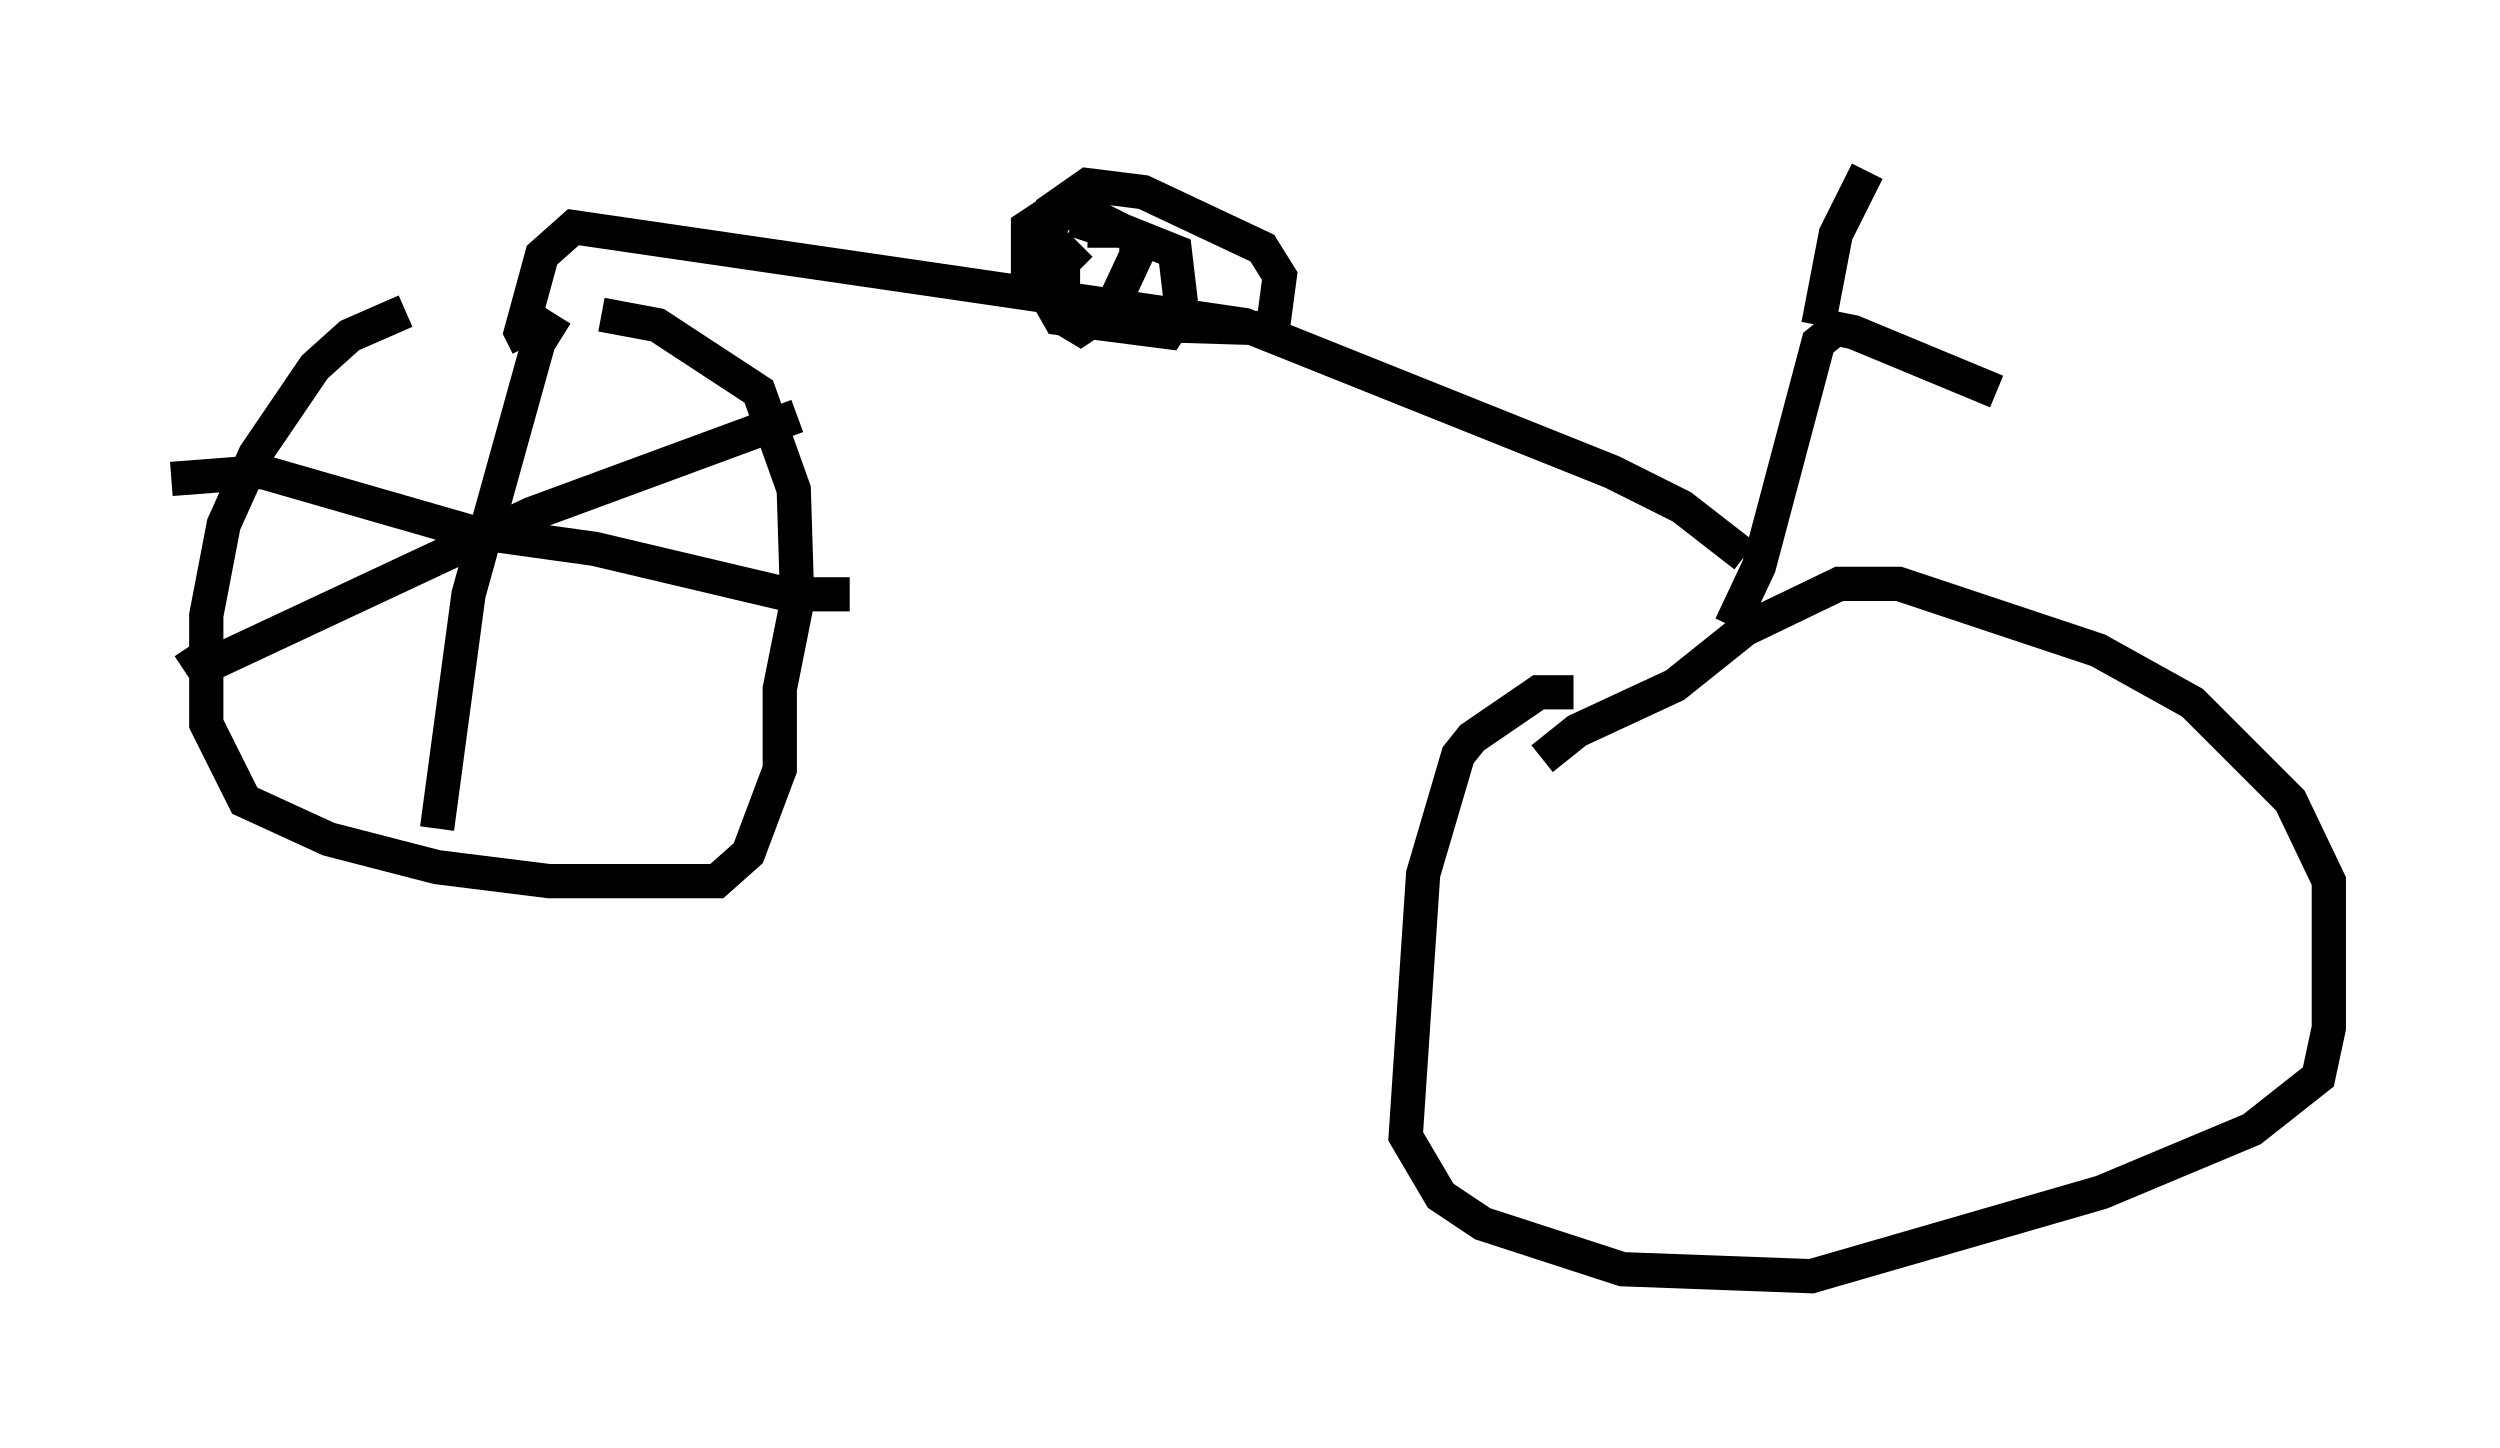 <?xml version="1.0" encoding="utf-8" ?>
<svg baseProfile="full" height="42.259" version="1.1" width="72.986" xmlns="http://www.w3.org/2000/svg" xmlns:ev="http://www.w3.org/2001/xml-events" xmlns:xlink="http://www.w3.org/1999/xlink"><defs /><rect fill="white" height="42.259" width="72.986" x="0" y="0" /><path d="M17.863, 9.083 m-6.023, 0.0 l-1.633, 0.715 -1.021, 0.919 l-1.735, 2.552 -0.919, 2.042 l-0.51, 2.654 0.0, 3.165 l1.123, 2.246 2.45, 1.123 l3.165, 0.817 3.267, 0.408 l4.9, 0.0 0.919, -0.817 l0.919, -2.45 0.0, -2.348 l0.51, -2.552 -0.102, -3.267 l-1.021, -2.858 -2.96, -1.94 l-1.633, -0.306 m28.379, 11.025 l-1.021, 0.0 -1.94, 1.327 l-0.408, 0.51 -1.021, 3.471 l-0.51, 7.656 1.021, 1.735 l1.225, 0.817 4.083, 1.327 l5.513, 0.204 8.473, -2.45 l4.39, -1.838 1.94, -1.531 l0.306, -1.429 0.0, -4.288 l-1.123, -2.348 -2.858, -2.858 l-2.756, -1.531 -5.819, -1.94 l-1.735, 0.0 -2.756, 1.327 l-2.042, 1.633 -2.858, 1.327 l-1.021, 0.817 m5.513, -3.879 l0.817, -1.735 1.735, -6.533 l0.51, -0.408 0.51, 0.102 l4.185, 1.735 m-5.206, -1.94 l0.51, -2.654 0.919, -1.838 m-3.573, 11.229 l-1.838, -1.429 -2.042, -1.021 l-10.719, -4.288 -19.6, -2.858 l-0.919, 0.817 -0.613, 2.246 l0.204, 0.408 m16.129, -2.96 l-0.51, 0.51 0.0, 1.633 l0.51, 0.306 0.919, -0.613 l0.715, -1.531 0.0, -0.51 l-1.429, -0.715 -1.123, 0.0 l-0.613, 0.408 0.0, 1.735 l1.225, 0.613 2.552, 0.51 l3.369, 0.102 0.204, -1.531 l-0.51, -0.817 -3.471, -1.633 l-1.633, -0.204 -1.021, 0.715 l-0.204, 2.45 0.408, 0.715 l3.165, 0.408 0.408, -0.613 l-0.204, -1.735 -1.531, -0.613 l-1.021, 0.0 -0.102, 0.306 m-15.415, 2.144 l-0.51, 0.817 -2.042, 7.35 l-0.919, 6.84 m-7.758, -10.208 l2.654, -0.204 6.023, 1.735 l3.675, 0.51 5.615, 1.327 l1.838, 0.0 m-1.531, -5.206 l-7.758, 2.858 -9.596, 4.492 l-0.408, -0.613 " fill="none" stroke="black" stroke-width="1" /></svg>